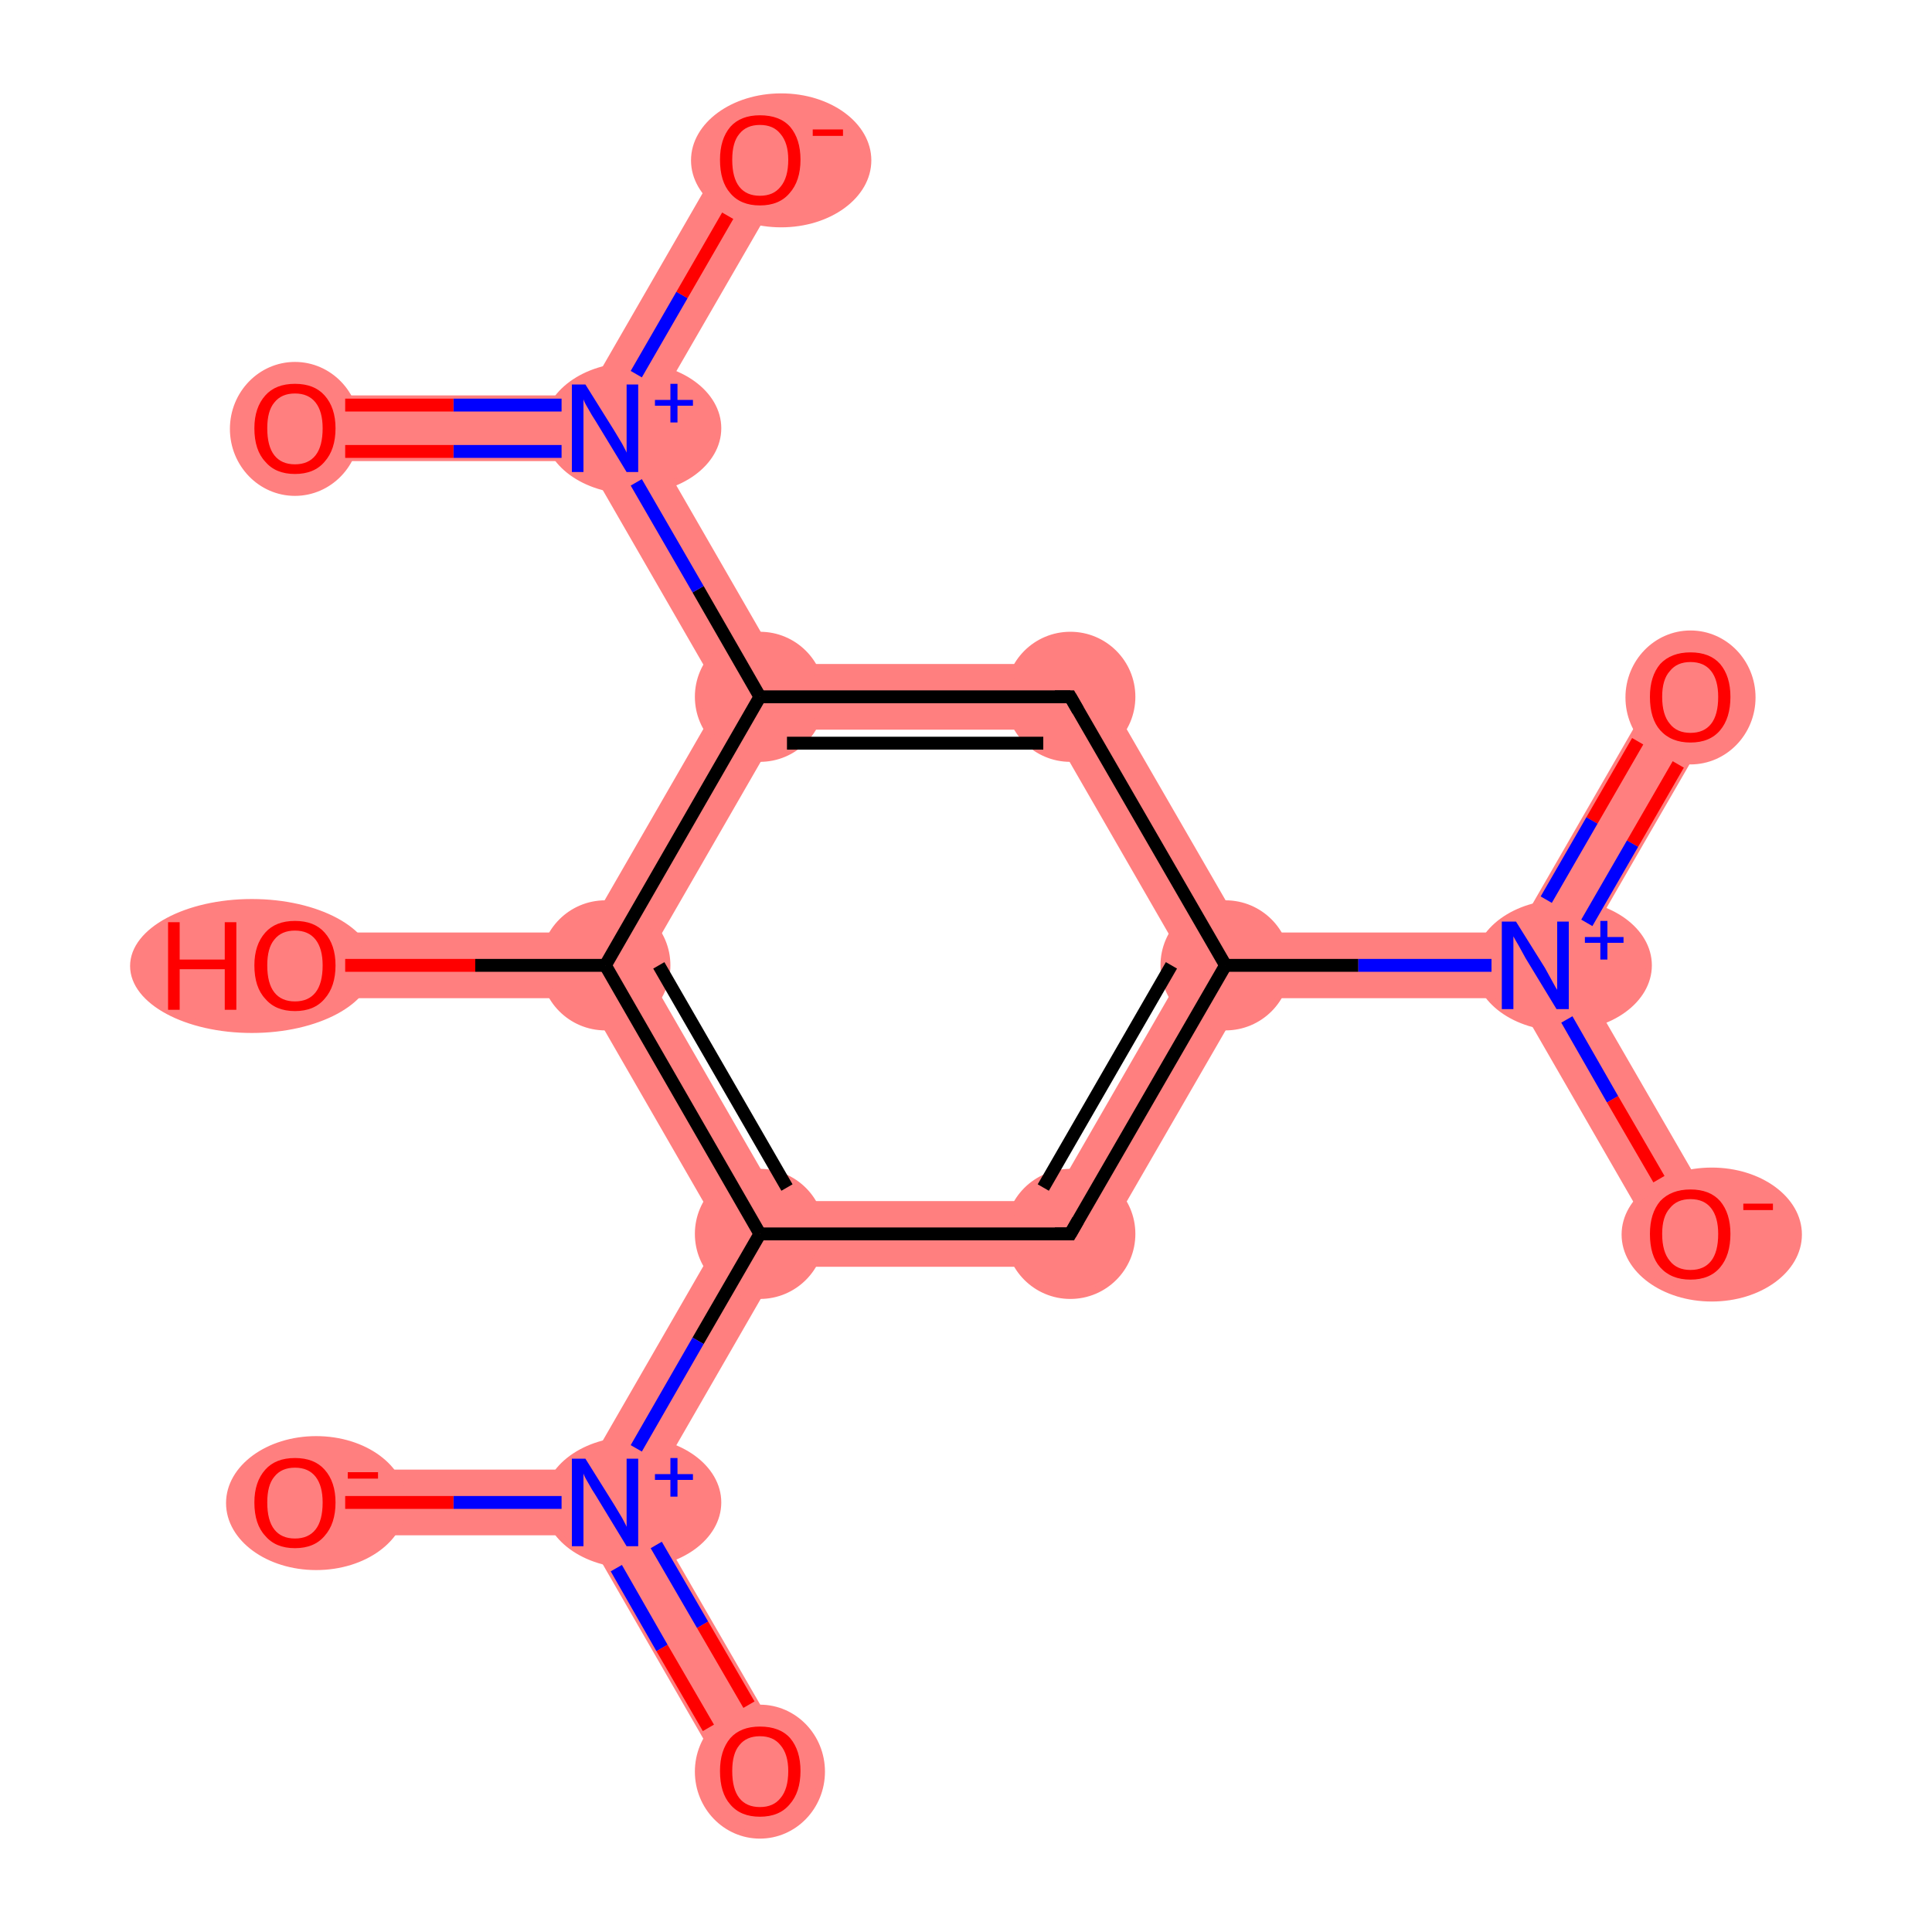 <?xml version='1.0' encoding='iso-8859-1'?>
<svg version='1.1' baseProfile='full'
              xmlns='http://www.w3.org/2000/svg'
                      xmlns:rdkit='http://www.rdkit.org/xml'
                      xmlns:xlink='http://www.w3.org/1999/xlink'
                  xml:space='preserve'
width='300px' height='300px' viewBox='0 0 300 300'>
<!-- END OF HEADER -->
<rect style='opacity:1.0;fill:#FFFFFF;stroke:none' width='300.0' height='300.0' x='0.0' y='0.0'> </rect>
<path class='bond-0 atom-0 atom-1' d='M 258.0,105.6 L 266.9,110.8 L 244.3,149.9 L 238.4,149.9 L 235.4,144.8 Z' style='fill:#FF7F7F;fill-rule:evenodd;fill-opacity:1;stroke:#FF7F7F;stroke-width:0.0px;stroke-linecap:butt;stroke-linejoin:miter;stroke-opacity:1;' />
<path class='bond-1 atom-1 atom-2' d='M 244.3,149.9 L 266.9,189.0 L 258.0,194.2 L 235.4,155.0 L 238.4,149.9 Z' style='fill:#FF7F7F;fill-rule:evenodd;fill-opacity:1;stroke:#FF7F7F;stroke-width:0.0px;stroke-linecap:butt;stroke-linejoin:miter;stroke-opacity:1;' />
<path class='bond-2 atom-1 atom-3' d='M 235.4,144.8 L 238.4,149.9 L 235.4,155.0 L 193.2,155.0 L 190.3,149.9 L 193.2,144.8 Z' style='fill:#FF7F7F;fill-rule:evenodd;fill-opacity:1;stroke:#FF7F7F;stroke-width:0.0px;stroke-linecap:butt;stroke-linejoin:miter;stroke-opacity:1;' />
<path class='bond-3 atom-3 atom-4' d='M 184.3,149.9 L 190.3,149.9 L 193.2,155.0 L 169.1,196.7 L 163.2,186.5 Z' style='fill:#FF7F7F;fill-rule:evenodd;fill-opacity:1;stroke:#FF7F7F;stroke-width:0.0px;stroke-linecap:butt;stroke-linejoin:miter;stroke-opacity:1;' />
<path class='bond-15 atom-3 atom-15' d='M 169.1,103.1 L 193.2,144.8 L 190.3,149.9 L 184.3,149.9 L 163.2,113.3 Z' style='fill:#FF7F7F;fill-rule:evenodd;fill-opacity:1;stroke:#FF7F7F;stroke-width:0.0px;stroke-linecap:butt;stroke-linejoin:miter;stroke-opacity:1;' />
<path class='bond-4 atom-4 atom-5' d='M 121.0,186.5 L 163.2,186.5 L 169.1,196.7 L 121.0,196.7 L 118.0,191.6 Z' style='fill:#FF7F7F;fill-rule:evenodd;fill-opacity:1;stroke:#FF7F7F;stroke-width:0.0px;stroke-linecap:butt;stroke-linejoin:miter;stroke-opacity:1;' />
<path class='bond-5 atom-5 atom-6' d='M 112.1,191.6 L 118.0,191.6 L 121.0,196.7 L 99.9,233.3 L 94.0,233.3 L 91.0,228.2 Z' style='fill:#FF7F7F;fill-rule:evenodd;fill-opacity:1;stroke:#FF7F7F;stroke-width:0.0px;stroke-linecap:butt;stroke-linejoin:miter;stroke-opacity:1;' />
<path class='bond-8 atom-5 atom-9' d='M 94.0,149.9 L 99.9,149.9 L 121.0,186.5 L 118.0,191.6 L 112.1,191.6 L 91.0,155.0 Z' style='fill:#FF7F7F;fill-rule:evenodd;fill-opacity:1;stroke:#FF7F7F;stroke-width:0.0px;stroke-linecap:butt;stroke-linejoin:miter;stroke-opacity:1;' />
<path class='bond-6 atom-6 atom-7' d='M 94.0,233.3 L 99.9,233.3 L 122.5,272.4 L 113.6,277.6 L 91.0,238.4 Z' style='fill:#FF7F7F;fill-rule:evenodd;fill-opacity:1;stroke:#FF7F7F;stroke-width:0.0px;stroke-linecap:butt;stroke-linejoin:miter;stroke-opacity:1;' />
<path class='bond-7 atom-6 atom-8' d='M 45.8,228.2 L 91.0,228.2 L 94.0,233.3 L 91.0,238.4 L 45.8,238.4 Z' style='fill:#FF7F7F;fill-rule:evenodd;fill-opacity:1;stroke:#FF7F7F;stroke-width:0.0px;stroke-linecap:butt;stroke-linejoin:miter;stroke-opacity:1;' />
<path class='bond-9 atom-9 atom-10' d='M 45.8,144.8 L 91.0,144.8 L 94.0,149.9 L 91.0,155.0 L 45.8,155.0 Z' style='fill:#FF7F7F;fill-rule:evenodd;fill-opacity:1;stroke:#FF7F7F;stroke-width:0.0px;stroke-linecap:butt;stroke-linejoin:miter;stroke-opacity:1;' />
<path class='bond-10 atom-9 atom-11' d='M 118.0,108.2 L 121.0,113.3 L 99.9,149.9 L 94.0,149.9 L 91.0,144.8 L 112.1,108.2 Z' style='fill:#FF7F7F;fill-rule:evenodd;fill-opacity:1;stroke:#FF7F7F;stroke-width:0.0px;stroke-linecap:butt;stroke-linejoin:miter;stroke-opacity:1;' />
<path class='bond-11 atom-11 atom-12' d='M 94.0,66.5 L 99.9,66.5 L 121.0,103.1 L 118.0,108.2 L 112.1,108.2 L 91.0,71.6 Z' style='fill:#FF7F7F;fill-rule:evenodd;fill-opacity:1;stroke:#FF7F7F;stroke-width:0.0px;stroke-linecap:butt;stroke-linejoin:miter;stroke-opacity:1;' />
<path class='bond-14 atom-11 atom-15' d='M 121.0,103.1 L 169.1,103.1 L 163.2,113.3 L 121.0,113.3 L 118.0,108.2 Z' style='fill:#FF7F7F;fill-rule:evenodd;fill-opacity:1;stroke:#FF7F7F;stroke-width:0.0px;stroke-linecap:butt;stroke-linejoin:miter;stroke-opacity:1;' />
<path class='bond-12 atom-12 atom-13' d='M 45.8,61.4 L 91.0,61.4 L 94.0,66.5 L 91.0,71.6 L 45.8,71.6 Z' style='fill:#FF7F7F;fill-rule:evenodd;fill-opacity:1;stroke:#FF7F7F;stroke-width:0.0px;stroke-linecap:butt;stroke-linejoin:miter;stroke-opacity:1;' />
<path class='bond-13 atom-12 atom-14' d='M 113.6,22.2 L 122.5,27.4 L 99.9,66.5 L 94.0,66.5 L 91.0,61.4 Z' style='fill:#FF7F7F;fill-rule:evenodd;fill-opacity:1;stroke:#FF7F7F;stroke-width:0.0px;stroke-linecap:butt;stroke-linejoin:miter;stroke-opacity:1;' />
<ellipse cx='262.5' cy='108.3' rx='9.6' ry='9.9' class='atom-0'  style='fill:#FF7F7F;fill-rule:evenodd;stroke:#FF7F7F;stroke-width:1.0px;stroke-linecap:butt;stroke-linejoin:miter;stroke-opacity:1' />
<ellipse cx='242.7' cy='149.9' rx='13.3' ry='9.7' class='atom-1'  style='fill:#FF7F7F;fill-rule:evenodd;stroke:#FF7F7F;stroke-width:1.0px;stroke-linecap:butt;stroke-linejoin:miter;stroke-opacity:1' />
<ellipse cx='265.8' cy='191.7' rx='13.5' ry='9.9' class='atom-2'  style='fill:#FF7F7F;fill-rule:evenodd;stroke:#FF7F7F;stroke-width:1.0px;stroke-linecap:butt;stroke-linejoin:miter;stroke-opacity:1' />
<ellipse cx='190.3' cy='149.9' rx='9.6' ry='9.6' class='atom-3'  style='fill:#FF7F7F;fill-rule:evenodd;stroke:#FF7F7F;stroke-width:1.0px;stroke-linecap:butt;stroke-linejoin:miter;stroke-opacity:1' />
<ellipse cx='166.2' cy='191.6' rx='9.6' ry='9.6' class='atom-4'  style='fill:#FF7F7F;fill-rule:evenodd;stroke:#FF7F7F;stroke-width:1.0px;stroke-linecap:butt;stroke-linejoin:miter;stroke-opacity:1' />
<ellipse cx='118.0' cy='191.6' rx='9.6' ry='9.6' class='atom-5'  style='fill:#FF7F7F;fill-rule:evenodd;stroke:#FF7F7F;stroke-width:1.0px;stroke-linecap:butt;stroke-linejoin:miter;stroke-opacity:1' />
<ellipse cx='98.2' cy='233.3' rx='13.3' ry='9.7' class='atom-6'  style='fill:#FF7F7F;fill-rule:evenodd;stroke:#FF7F7F;stroke-width:1.0px;stroke-linecap:butt;stroke-linejoin:miter;stroke-opacity:1' />
<ellipse cx='118.0' cy='275.1' rx='9.6' ry='9.9' class='atom-7'  style='fill:#FF7F7F;fill-rule:evenodd;stroke:#FF7F7F;stroke-width:1.0px;stroke-linecap:butt;stroke-linejoin:miter;stroke-opacity:1' />
<ellipse cx='49.1' cy='233.4' rx='13.5' ry='9.9' class='atom-8'  style='fill:#FF7F7F;fill-rule:evenodd;stroke:#FF7F7F;stroke-width:1.0px;stroke-linecap:butt;stroke-linejoin:miter;stroke-opacity:1' />
<ellipse cx='94.0' cy='149.9' rx='9.6' ry='9.6' class='atom-9'  style='fill:#FF7F7F;fill-rule:evenodd;stroke:#FF7F7F;stroke-width:1.0px;stroke-linecap:butt;stroke-linejoin:miter;stroke-opacity:1' />
<ellipse cx='39.1' cy='150.0' rx='18.4' ry='9.9' class='atom-10'  style='fill:#FF7F7F;fill-rule:evenodd;stroke:#FF7F7F;stroke-width:1.0px;stroke-linecap:butt;stroke-linejoin:miter;stroke-opacity:1' />
<ellipse cx='118.0' cy='108.2' rx='9.6' ry='9.6' class='atom-11'  style='fill:#FF7F7F;fill-rule:evenodd;stroke:#FF7F7F;stroke-width:1.0px;stroke-linecap:butt;stroke-linejoin:miter;stroke-opacity:1' />
<ellipse cx='98.2' cy='66.5' rx='13.3' ry='9.7' class='atom-12'  style='fill:#FF7F7F;fill-rule:evenodd;stroke:#FF7F7F;stroke-width:1.0px;stroke-linecap:butt;stroke-linejoin:miter;stroke-opacity:1' />
<ellipse cx='45.8' cy='66.6' rx='9.6' ry='9.9' class='atom-13'  style='fill:#FF7F7F;fill-rule:evenodd;stroke:#FF7F7F;stroke-width:1.0px;stroke-linecap:butt;stroke-linejoin:miter;stroke-opacity:1' />
<ellipse cx='121.3' cy='24.9' rx='13.5' ry='9.9' class='atom-14'  style='fill:#FF7F7F;fill-rule:evenodd;stroke:#FF7F7F;stroke-width:1.0px;stroke-linecap:butt;stroke-linejoin:miter;stroke-opacity:1' />
<ellipse cx='166.2' cy='108.2' rx='9.6' ry='9.6' class='atom-15'  style='fill:#FF7F7F;fill-rule:evenodd;stroke:#FF7F7F;stroke-width:1.0px;stroke-linecap:butt;stroke-linejoin:miter;stroke-opacity:1' />
<path class='bond-0 atom-0 atom-1' d='M 260.6,118.7 L 253.5,131.0' style='fill:none;fill-rule:evenodd;stroke:#FF0000;stroke-width:2.0px;stroke-linecap:butt;stroke-linejoin:miter;stroke-opacity:1' />
<path class='bond-0 atom-0 atom-1' d='M 253.5,131.0 L 246.4,143.3' style='fill:none;fill-rule:evenodd;stroke:#0000FF;stroke-width:2.0px;stroke-linecap:butt;stroke-linejoin:miter;stroke-opacity:1' />
<path class='bond-0 atom-0 atom-1' d='M 254.3,115.1 L 247.2,127.4' style='fill:none;fill-rule:evenodd;stroke:#FF0000;stroke-width:2.0px;stroke-linecap:butt;stroke-linejoin:miter;stroke-opacity:1' />
<path class='bond-0 atom-0 atom-1' d='M 247.2,127.4 L 240.1,139.7' style='fill:none;fill-rule:evenodd;stroke:#0000FF;stroke-width:2.0px;stroke-linecap:butt;stroke-linejoin:miter;stroke-opacity:1' />
<path class='bond-1 atom-1 atom-2' d='M 243.3,158.3 L 250.4,170.7' style='fill:none;fill-rule:evenodd;stroke:#0000FF;stroke-width:2.0px;stroke-linecap:butt;stroke-linejoin:miter;stroke-opacity:1' />
<path class='bond-1 atom-1 atom-2' d='M 250.4,170.7 L 257.6,183.1' style='fill:none;fill-rule:evenodd;stroke:#FF0000;stroke-width:2.0px;stroke-linecap:butt;stroke-linejoin:miter;stroke-opacity:1' />
<path class='bond-2 atom-1 atom-3' d='M 231.6,149.9 L 210.9,149.9' style='fill:none;fill-rule:evenodd;stroke:#0000FF;stroke-width:2.0px;stroke-linecap:butt;stroke-linejoin:miter;stroke-opacity:1' />
<path class='bond-2 atom-1 atom-3' d='M 210.9,149.9 L 190.3,149.9' style='fill:none;fill-rule:evenodd;stroke:#000000;stroke-width:2.0px;stroke-linecap:butt;stroke-linejoin:miter;stroke-opacity:1' />
<path class='bond-3 atom-3 atom-4' d='M 190.3,149.9 L 166.2,191.6' style='fill:none;fill-rule:evenodd;stroke:#000000;stroke-width:2.0px;stroke-linecap:butt;stroke-linejoin:miter;stroke-opacity:1' />
<path class='bond-3 atom-3 atom-4' d='M 181.9,149.9 L 162.0,184.4' style='fill:none;fill-rule:evenodd;stroke:#000000;stroke-width:2.0px;stroke-linecap:butt;stroke-linejoin:miter;stroke-opacity:1' />
<path class='bond-4 atom-4 atom-5' d='M 166.2,191.6 L 118.0,191.6' style='fill:none;fill-rule:evenodd;stroke:#000000;stroke-width:2.0px;stroke-linecap:butt;stroke-linejoin:miter;stroke-opacity:1' />
<path class='bond-5 atom-5 atom-6' d='M 118.0,191.6 L 108.4,208.2' style='fill:none;fill-rule:evenodd;stroke:#000000;stroke-width:2.0px;stroke-linecap:butt;stroke-linejoin:miter;stroke-opacity:1' />
<path class='bond-5 atom-5 atom-6' d='M 108.4,208.2 L 98.8,224.9' style='fill:none;fill-rule:evenodd;stroke:#0000FF;stroke-width:2.0px;stroke-linecap:butt;stroke-linejoin:miter;stroke-opacity:1' />
<path class='bond-6 atom-6 atom-7' d='M 95.7,243.5 L 102.8,255.9' style='fill:none;fill-rule:evenodd;stroke:#0000FF;stroke-width:2.0px;stroke-linecap:butt;stroke-linejoin:miter;stroke-opacity:1' />
<path class='bond-6 atom-6 atom-7' d='M 102.8,255.9 L 110.0,268.3' style='fill:none;fill-rule:evenodd;stroke:#FF0000;stroke-width:2.0px;stroke-linecap:butt;stroke-linejoin:miter;stroke-opacity:1' />
<path class='bond-6 atom-6 atom-7' d='M 101.9,239.9 L 109.1,252.3' style='fill:none;fill-rule:evenodd;stroke:#0000FF;stroke-width:2.0px;stroke-linecap:butt;stroke-linejoin:miter;stroke-opacity:1' />
<path class='bond-6 atom-6 atom-7' d='M 109.1,252.3 L 116.3,264.7' style='fill:none;fill-rule:evenodd;stroke:#FF0000;stroke-width:2.0px;stroke-linecap:butt;stroke-linejoin:miter;stroke-opacity:1' />
<path class='bond-7 atom-6 atom-8' d='M 87.2,233.3 L 70.4,233.3' style='fill:none;fill-rule:evenodd;stroke:#0000FF;stroke-width:2.0px;stroke-linecap:butt;stroke-linejoin:miter;stroke-opacity:1' />
<path class='bond-7 atom-6 atom-8' d='M 70.4,233.3 L 53.6,233.3' style='fill:none;fill-rule:evenodd;stroke:#FF0000;stroke-width:2.0px;stroke-linecap:butt;stroke-linejoin:miter;stroke-opacity:1' />
<path class='bond-8 atom-5 atom-9' d='M 118.0,191.6 L 94.0,149.9' style='fill:none;fill-rule:evenodd;stroke:#000000;stroke-width:2.0px;stroke-linecap:butt;stroke-linejoin:miter;stroke-opacity:1' />
<path class='bond-8 atom-5 atom-9' d='M 122.2,184.4 L 102.3,149.9' style='fill:none;fill-rule:evenodd;stroke:#000000;stroke-width:2.0px;stroke-linecap:butt;stroke-linejoin:miter;stroke-opacity:1' />
<path class='bond-9 atom-9 atom-10' d='M 94.0,149.9 L 73.8,149.9' style='fill:none;fill-rule:evenodd;stroke:#000000;stroke-width:2.0px;stroke-linecap:butt;stroke-linejoin:miter;stroke-opacity:1' />
<path class='bond-9 atom-9 atom-10' d='M 73.8,149.9 L 53.6,149.9' style='fill:none;fill-rule:evenodd;stroke:#FF0000;stroke-width:2.0px;stroke-linecap:butt;stroke-linejoin:miter;stroke-opacity:1' />
<path class='bond-10 atom-9 atom-11' d='M 94.0,149.9 L 118.0,108.2' style='fill:none;fill-rule:evenodd;stroke:#000000;stroke-width:2.0px;stroke-linecap:butt;stroke-linejoin:miter;stroke-opacity:1' />
<path class='bond-11 atom-11 atom-12' d='M 118.0,108.2 L 108.4,91.5' style='fill:none;fill-rule:evenodd;stroke:#000000;stroke-width:2.0px;stroke-linecap:butt;stroke-linejoin:miter;stroke-opacity:1' />
<path class='bond-11 atom-11 atom-12' d='M 108.4,91.5 L 98.8,74.9' style='fill:none;fill-rule:evenodd;stroke:#0000FF;stroke-width:2.0px;stroke-linecap:butt;stroke-linejoin:miter;stroke-opacity:1' />
<path class='bond-12 atom-12 atom-13' d='M 87.2,62.9 L 70.4,62.9' style='fill:none;fill-rule:evenodd;stroke:#0000FF;stroke-width:2.0px;stroke-linecap:butt;stroke-linejoin:miter;stroke-opacity:1' />
<path class='bond-12 atom-12 atom-13' d='M 70.4,62.9 L 53.6,62.9' style='fill:none;fill-rule:evenodd;stroke:#FF0000;stroke-width:2.0px;stroke-linecap:butt;stroke-linejoin:miter;stroke-opacity:1' />
<path class='bond-12 atom-12 atom-13' d='M 87.2,70.1 L 70.4,70.1' style='fill:none;fill-rule:evenodd;stroke:#0000FF;stroke-width:2.0px;stroke-linecap:butt;stroke-linejoin:miter;stroke-opacity:1' />
<path class='bond-12 atom-12 atom-13' d='M 70.4,70.1 L 53.6,70.1' style='fill:none;fill-rule:evenodd;stroke:#FF0000;stroke-width:2.0px;stroke-linecap:butt;stroke-linejoin:miter;stroke-opacity:1' />
<path class='bond-13 atom-12 atom-14' d='M 98.8,58.1 L 105.9,45.8' style='fill:none;fill-rule:evenodd;stroke:#0000FF;stroke-width:2.0px;stroke-linecap:butt;stroke-linejoin:miter;stroke-opacity:1' />
<path class='bond-13 atom-12 atom-14' d='M 105.9,45.8 L 113.0,33.5' style='fill:none;fill-rule:evenodd;stroke:#FF0000;stroke-width:2.0px;stroke-linecap:butt;stroke-linejoin:miter;stroke-opacity:1' />
<path class='bond-14 atom-11 atom-15' d='M 118.0,108.2 L 166.2,108.2' style='fill:none;fill-rule:evenodd;stroke:#000000;stroke-width:2.0px;stroke-linecap:butt;stroke-linejoin:miter;stroke-opacity:1' />
<path class='bond-14 atom-11 atom-15' d='M 122.2,115.4 L 162.0,115.4' style='fill:none;fill-rule:evenodd;stroke:#000000;stroke-width:2.0px;stroke-linecap:butt;stroke-linejoin:miter;stroke-opacity:1' />
<path class='bond-15 atom-15 atom-3' d='M 166.2,108.2 L 190.3,149.9' style='fill:none;fill-rule:evenodd;stroke:#000000;stroke-width:2.0px;stroke-linecap:butt;stroke-linejoin:miter;stroke-opacity:1' />
<path d='M 167.4,189.5 L 166.2,191.6 L 163.8,191.6' style='fill:none;stroke:#000000;stroke-width:2.0px;stroke-linecap:butt;stroke-linejoin:miter;stroke-opacity:1;' />
<path d='M 163.8,108.2 L 166.2,108.2 L 167.4,110.3' style='fill:none;stroke:#000000;stroke-width:2.0px;stroke-linecap:butt;stroke-linejoin:miter;stroke-opacity:1;' />
<path class='atom-0' d='M 256.2 108.2
Q 256.2 105.0, 257.8 103.1
Q 259.5 101.3, 262.5 101.3
Q 265.5 101.3, 267.1 103.1
Q 268.7 105.0, 268.7 108.2
Q 268.7 111.5, 267.1 113.4
Q 265.5 115.3, 262.5 115.3
Q 259.5 115.3, 257.8 113.4
Q 256.2 111.6, 256.2 108.2
M 262.5 113.8
Q 264.6 113.8, 265.7 112.4
Q 266.8 111.0, 266.8 108.2
Q 266.8 105.6, 265.7 104.2
Q 264.6 102.8, 262.5 102.8
Q 260.4 102.8, 259.3 104.2
Q 258.1 105.5, 258.1 108.2
Q 258.1 111.0, 259.3 112.4
Q 260.4 113.8, 262.5 113.8
' fill='#FF0000'/>
<path class='atom-1' d='M 235.4 143.1
L 239.9 150.3
Q 240.3 151.0, 241.0 152.3
Q 241.7 153.6, 241.8 153.7
L 241.8 143.1
L 243.6 143.1
L 243.6 156.7
L 241.7 156.7
L 236.9 148.8
Q 236.4 147.9, 235.8 146.8
Q 235.2 145.8, 235.0 145.4
L 235.0 156.7
L 233.2 156.7
L 233.2 143.1
L 235.4 143.1
' fill='#0000FF'/>
<path class='atom-1' d='M 246.1 145.5
L 248.5 145.5
L 248.5 143.0
L 249.6 143.0
L 249.6 145.5
L 252.1 145.5
L 252.1 146.4
L 249.6 146.4
L 249.6 149.0
L 248.5 149.0
L 248.5 146.4
L 246.1 146.4
L 246.1 145.5
' fill='#0000FF'/>
<path class='atom-2' d='M 256.2 191.6
Q 256.2 188.4, 257.8 186.5
Q 259.5 184.7, 262.5 184.7
Q 265.5 184.7, 267.1 186.5
Q 268.7 188.4, 268.7 191.6
Q 268.7 194.9, 267.1 196.8
Q 265.5 198.7, 262.5 198.7
Q 259.5 198.7, 257.8 196.8
Q 256.2 195.0, 256.2 191.6
M 262.5 197.2
Q 264.6 197.2, 265.7 195.8
Q 266.8 194.4, 266.8 191.6
Q 266.8 189.0, 265.7 187.6
Q 264.6 186.2, 262.5 186.2
Q 260.4 186.2, 259.3 187.6
Q 258.1 188.9, 258.1 191.6
Q 258.1 194.4, 259.3 195.8
Q 260.4 197.2, 262.5 197.2
' fill='#FF0000'/>
<path class='atom-2' d='M 270.7 186.9
L 275.3 186.9
L 275.3 187.9
L 270.7 187.9
L 270.7 186.9
' fill='#FF0000'/>
<path class='atom-6' d='M 90.9 226.5
L 95.4 233.7
Q 95.8 234.4, 96.6 235.7
Q 97.3 237.0, 97.3 237.1
L 97.3 226.5
L 99.1 226.5
L 99.1 240.1
L 97.3 240.1
L 92.5 232.2
Q 91.9 231.3, 91.3 230.2
Q 90.7 229.2, 90.6 228.8
L 90.6 240.1
L 88.8 240.1
L 88.8 226.5
L 90.9 226.5
' fill='#0000FF'/>
<path class='atom-6' d='M 101.7 228.9
L 104.1 228.9
L 104.1 226.4
L 105.2 226.4
L 105.2 228.9
L 107.6 228.9
L 107.6 229.8
L 105.2 229.8
L 105.2 232.4
L 104.1 232.4
L 104.1 229.8
L 101.7 229.8
L 101.7 228.9
' fill='#0000FF'/>
<path class='atom-7' d='M 111.8 275.0
Q 111.8 271.8, 113.4 269.9
Q 115.0 268.1, 118.0 268.1
Q 121.1 268.1, 122.7 269.9
Q 124.3 271.8, 124.3 275.0
Q 124.3 278.3, 122.6 280.2
Q 121.0 282.1, 118.0 282.1
Q 115.0 282.1, 113.4 280.2
Q 111.8 278.4, 111.8 275.0
M 118.0 280.6
Q 120.1 280.6, 121.2 279.2
Q 122.4 277.8, 122.4 275.0
Q 122.4 272.4, 121.2 271.0
Q 120.1 269.6, 118.0 269.6
Q 115.9 269.6, 114.8 271.0
Q 113.7 272.3, 113.7 275.0
Q 113.7 277.8, 114.8 279.2
Q 115.9 280.6, 118.0 280.6
' fill='#FF0000'/>
<path class='atom-8' d='M 39.5 233.3
Q 39.5 230.1, 41.2 228.2
Q 42.8 226.4, 45.8 226.4
Q 48.8 226.4, 50.4 228.2
Q 52.1 230.1, 52.1 233.3
Q 52.1 236.6, 50.4 238.5
Q 48.8 240.4, 45.8 240.4
Q 42.8 240.4, 41.2 238.5
Q 39.5 236.7, 39.5 233.3
M 45.8 238.9
Q 47.9 238.9, 49.0 237.5
Q 50.1 236.1, 50.1 233.3
Q 50.1 230.7, 49.0 229.3
Q 47.9 227.9, 45.8 227.9
Q 43.7 227.9, 42.6 229.3
Q 41.5 230.6, 41.5 233.3
Q 41.5 236.1, 42.6 237.5
Q 43.7 238.9, 45.8 238.9
' fill='#FF0000'/>
<path class='atom-8' d='M 54.0 228.6
L 58.7 228.6
L 58.7 229.6
L 54.0 229.6
L 54.0 228.6
' fill='#FF0000'/>
<path class='atom-10' d='M 26.1 143.2
L 27.9 143.2
L 27.9 149.0
L 34.9 149.0
L 34.9 143.2
L 36.7 143.2
L 36.7 156.8
L 34.9 156.8
L 34.9 150.5
L 27.9 150.5
L 27.9 156.8
L 26.1 156.8
L 26.1 143.2
' fill='#FF0000'/>
<path class='atom-10' d='M 39.5 149.9
Q 39.5 146.7, 41.2 144.8
Q 42.8 143.0, 45.8 143.0
Q 48.8 143.0, 50.4 144.8
Q 52.1 146.7, 52.1 149.9
Q 52.1 153.2, 50.4 155.1
Q 48.8 157.0, 45.8 157.0
Q 42.8 157.0, 41.2 155.1
Q 39.5 153.3, 39.5 149.9
M 45.8 155.5
Q 47.9 155.5, 49.0 154.1
Q 50.1 152.7, 50.1 149.9
Q 50.1 147.3, 49.0 145.9
Q 47.9 144.5, 45.8 144.5
Q 43.7 144.5, 42.6 145.9
Q 41.5 147.2, 41.5 149.9
Q 41.5 152.7, 42.6 154.1
Q 43.7 155.5, 45.8 155.5
' fill='#FF0000'/>
<path class='atom-12' d='M 90.9 59.7
L 95.4 66.9
Q 95.8 67.6, 96.6 68.9
Q 97.3 70.2, 97.3 70.3
L 97.3 59.7
L 99.1 59.7
L 99.1 73.3
L 97.3 73.3
L 92.5 65.4
Q 91.9 64.5, 91.3 63.4
Q 90.7 62.4, 90.6 62.0
L 90.6 73.3
L 88.8 73.3
L 88.8 59.7
L 90.9 59.7
' fill='#0000FF'/>
<path class='atom-12' d='M 101.7 62.1
L 104.1 62.1
L 104.1 59.6
L 105.2 59.6
L 105.2 62.1
L 107.6 62.1
L 107.6 63.0
L 105.2 63.0
L 105.2 65.6
L 104.1 65.6
L 104.1 63.0
L 101.7 63.0
L 101.7 62.1
' fill='#0000FF'/>
<path class='atom-13' d='M 39.5 66.5
Q 39.5 63.3, 41.2 61.4
Q 42.8 59.6, 45.8 59.6
Q 48.8 59.6, 50.4 61.4
Q 52.1 63.3, 52.1 66.5
Q 52.1 69.8, 50.4 71.7
Q 48.8 73.6, 45.8 73.6
Q 42.8 73.6, 41.2 71.7
Q 39.5 69.9, 39.5 66.5
M 45.8 72.1
Q 47.9 72.1, 49.0 70.7
Q 50.1 69.3, 50.1 66.5
Q 50.1 63.9, 49.0 62.5
Q 47.9 61.1, 45.8 61.1
Q 43.7 61.1, 42.6 62.5
Q 41.5 63.8, 41.5 66.5
Q 41.5 69.3, 42.6 70.7
Q 43.7 72.1, 45.8 72.1
' fill='#FF0000'/>
<path class='atom-14' d='M 111.8 24.8
Q 111.8 21.6, 113.4 19.7
Q 115.0 17.9, 118.0 17.9
Q 121.1 17.9, 122.7 19.7
Q 124.3 21.6, 124.3 24.8
Q 124.3 28.1, 122.6 30.0
Q 121.0 31.9, 118.0 31.9
Q 115.0 31.9, 113.4 30.0
Q 111.8 28.2, 111.8 24.8
M 118.0 30.4
Q 120.1 30.4, 121.2 29.0
Q 122.4 27.6, 122.4 24.8
Q 122.4 22.2, 121.2 20.8
Q 120.1 19.4, 118.0 19.4
Q 115.9 19.4, 114.8 20.8
Q 113.7 22.1, 113.7 24.8
Q 113.7 27.6, 114.8 29.0
Q 115.9 30.4, 118.0 30.4
' fill='#FF0000'/>
<path class='atom-14' d='M 126.2 20.1
L 130.9 20.1
L 130.9 21.1
L 126.2 21.1
L 126.2 20.1
' fill='#FF0000'/>
</svg>
